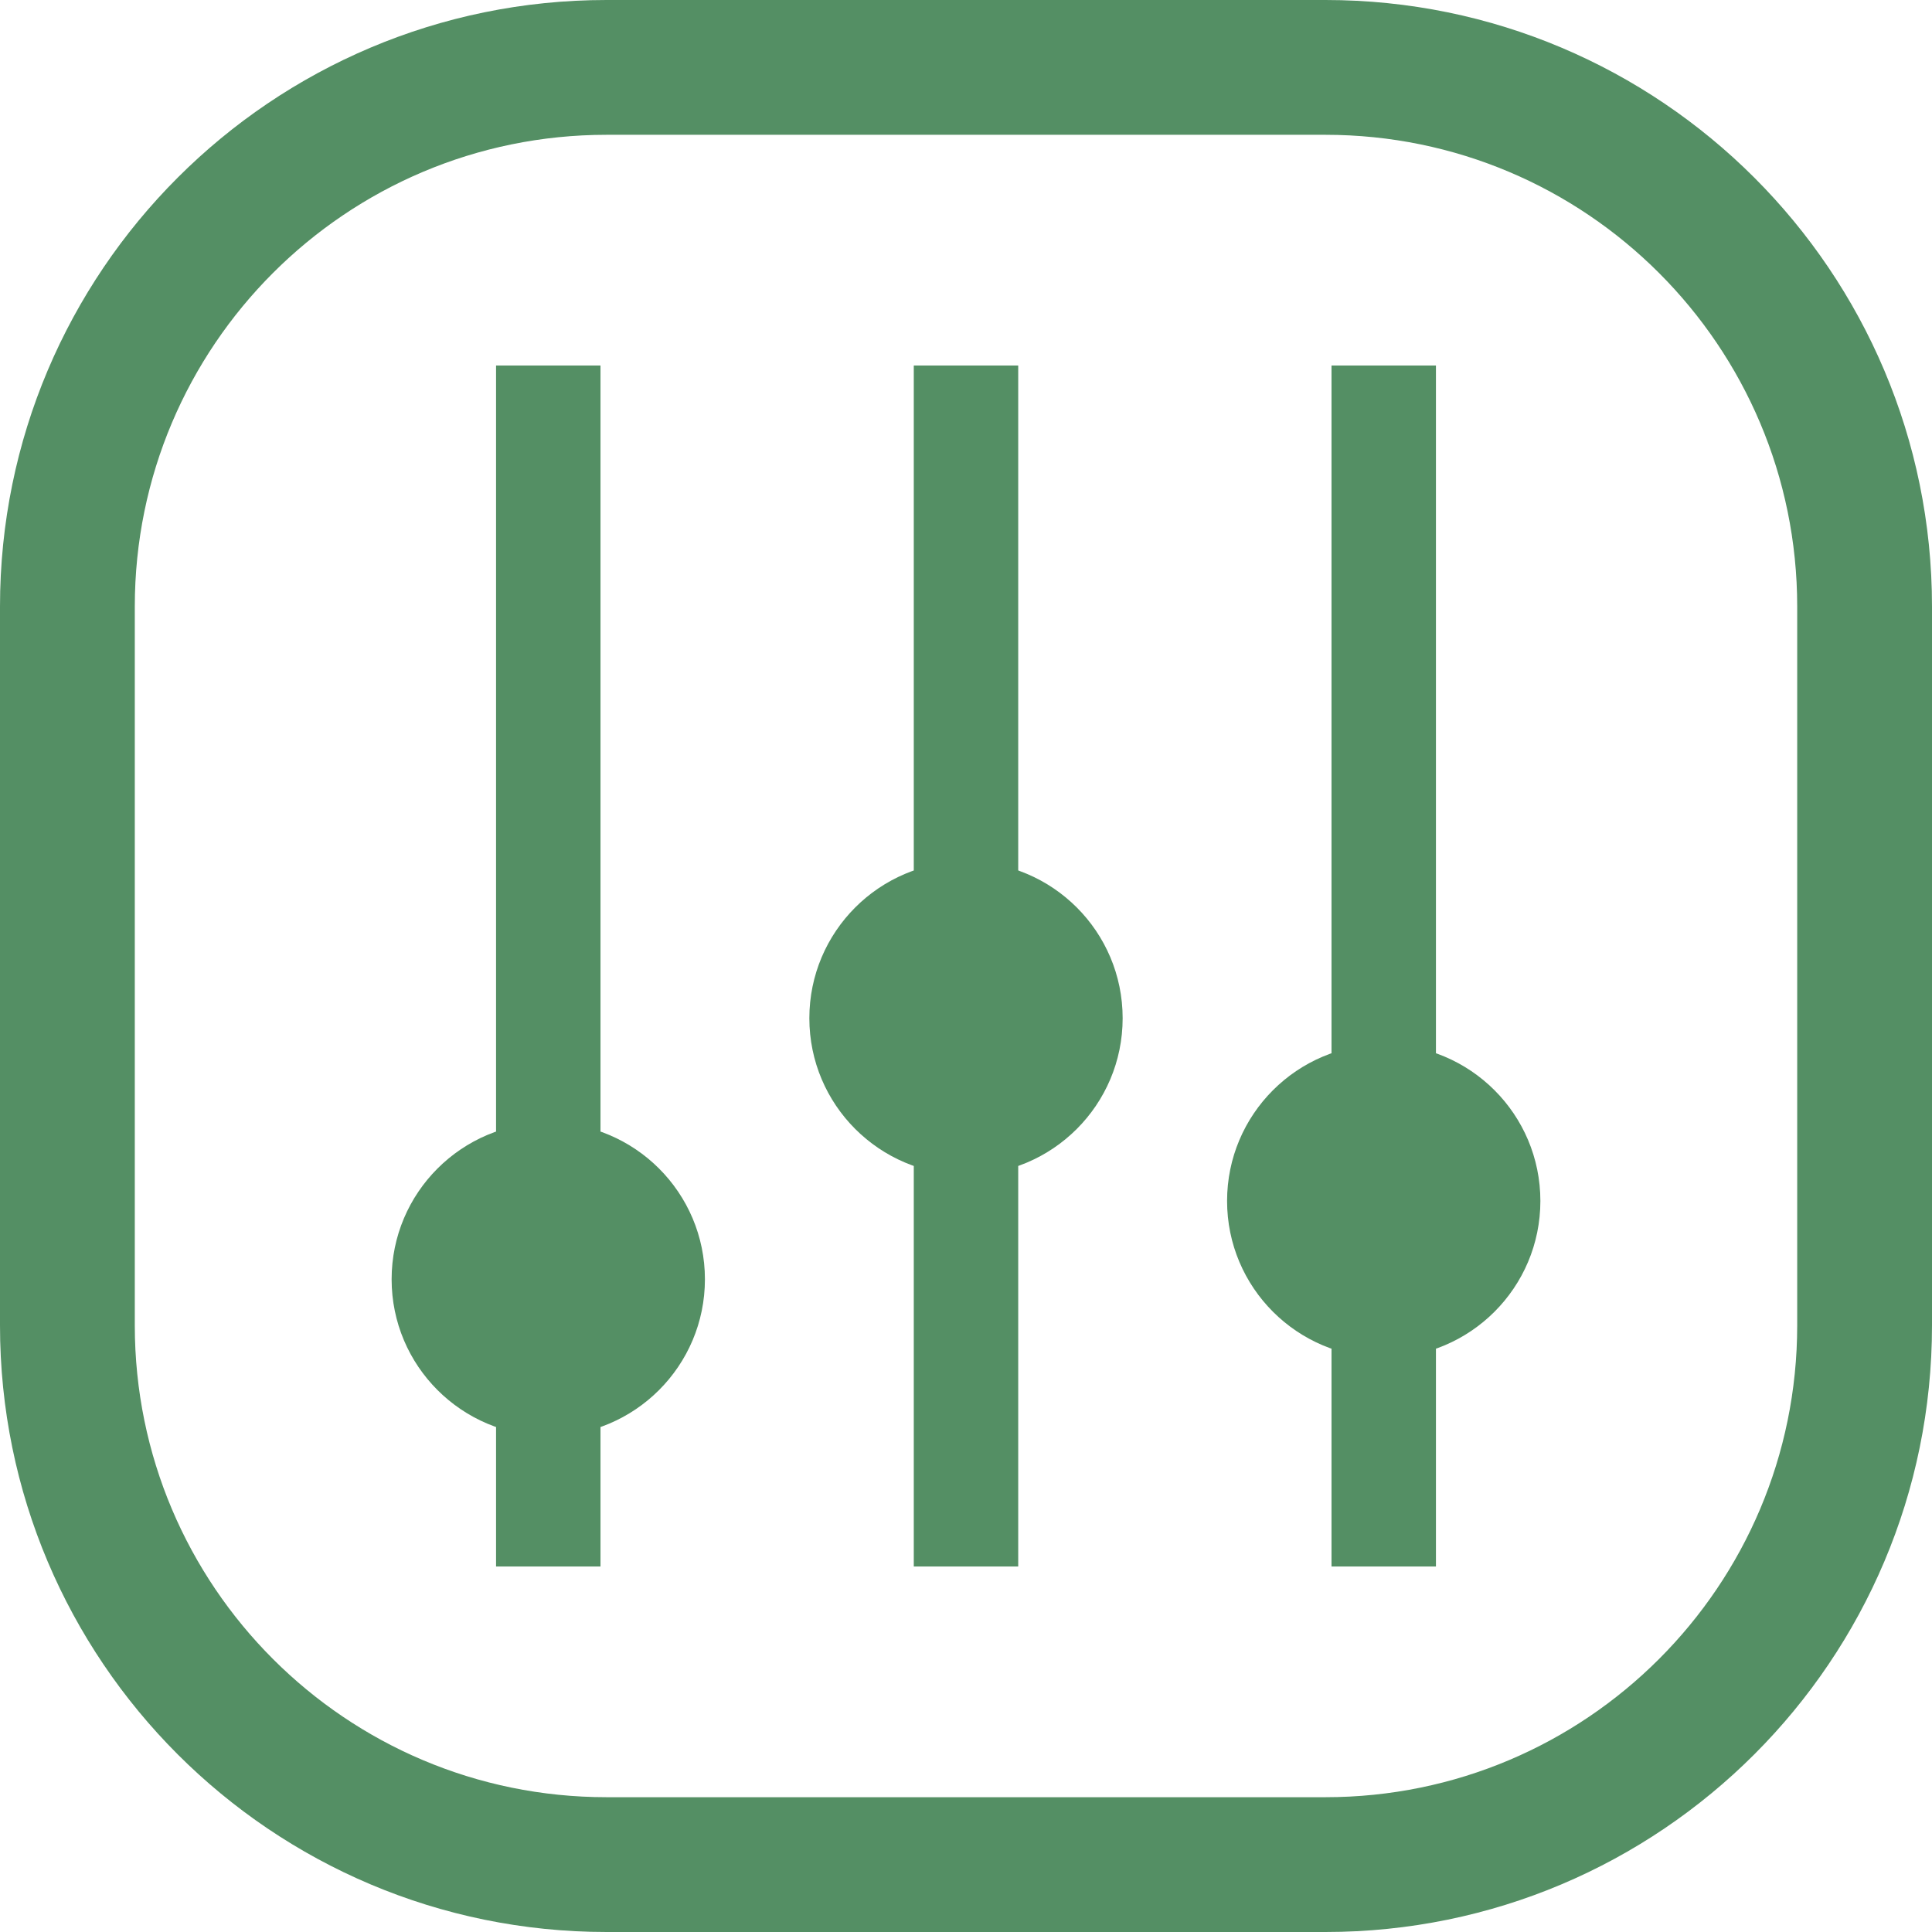 <svg width="74" height="74" viewBox="0 0 74 74" fill="none" xmlns="http://www.w3.org/2000/svg">
<path fill-rule="evenodd" clip-rule="evenodd" d="M0 23.233C0 10.402 10.402 0 23.233 0H50.767C63.598 0 74 10.402 74 23.233V50.767C74 63.598 63.598 74 50.767 74H23.233C10.402 74 0 63.598 0 50.767V23.233ZM23.233 5.163C13.253 5.163 5.163 13.253 5.163 23.233V50.767C5.163 60.747 13.253 68.837 23.233 68.837H50.767C60.747 68.837 68.837 60.747 68.837 50.767V23.233C68.837 13.253 60.747 5.163 50.767 5.163H23.233Z" fill="#548F64"/>
<line x1="21" y1="60" x2="21" y2="14" stroke="#548F64" stroke-width="4"/>
<circle cx="21" cy="49" r="6" fill="#548F64"/>
<line x1="37" y1="60" x2="37" y2="14" stroke="#548F64" stroke-width="4"/>
<circle cx="37" cy="39" r="6" fill="#548F64"/>
<line x1="53" y1="60" x2="53" y2="14" stroke="#548F64" stroke-width="4"/>
<circle cx="53" cy="46" r="6" fill="#548F64"/>
</svg>
